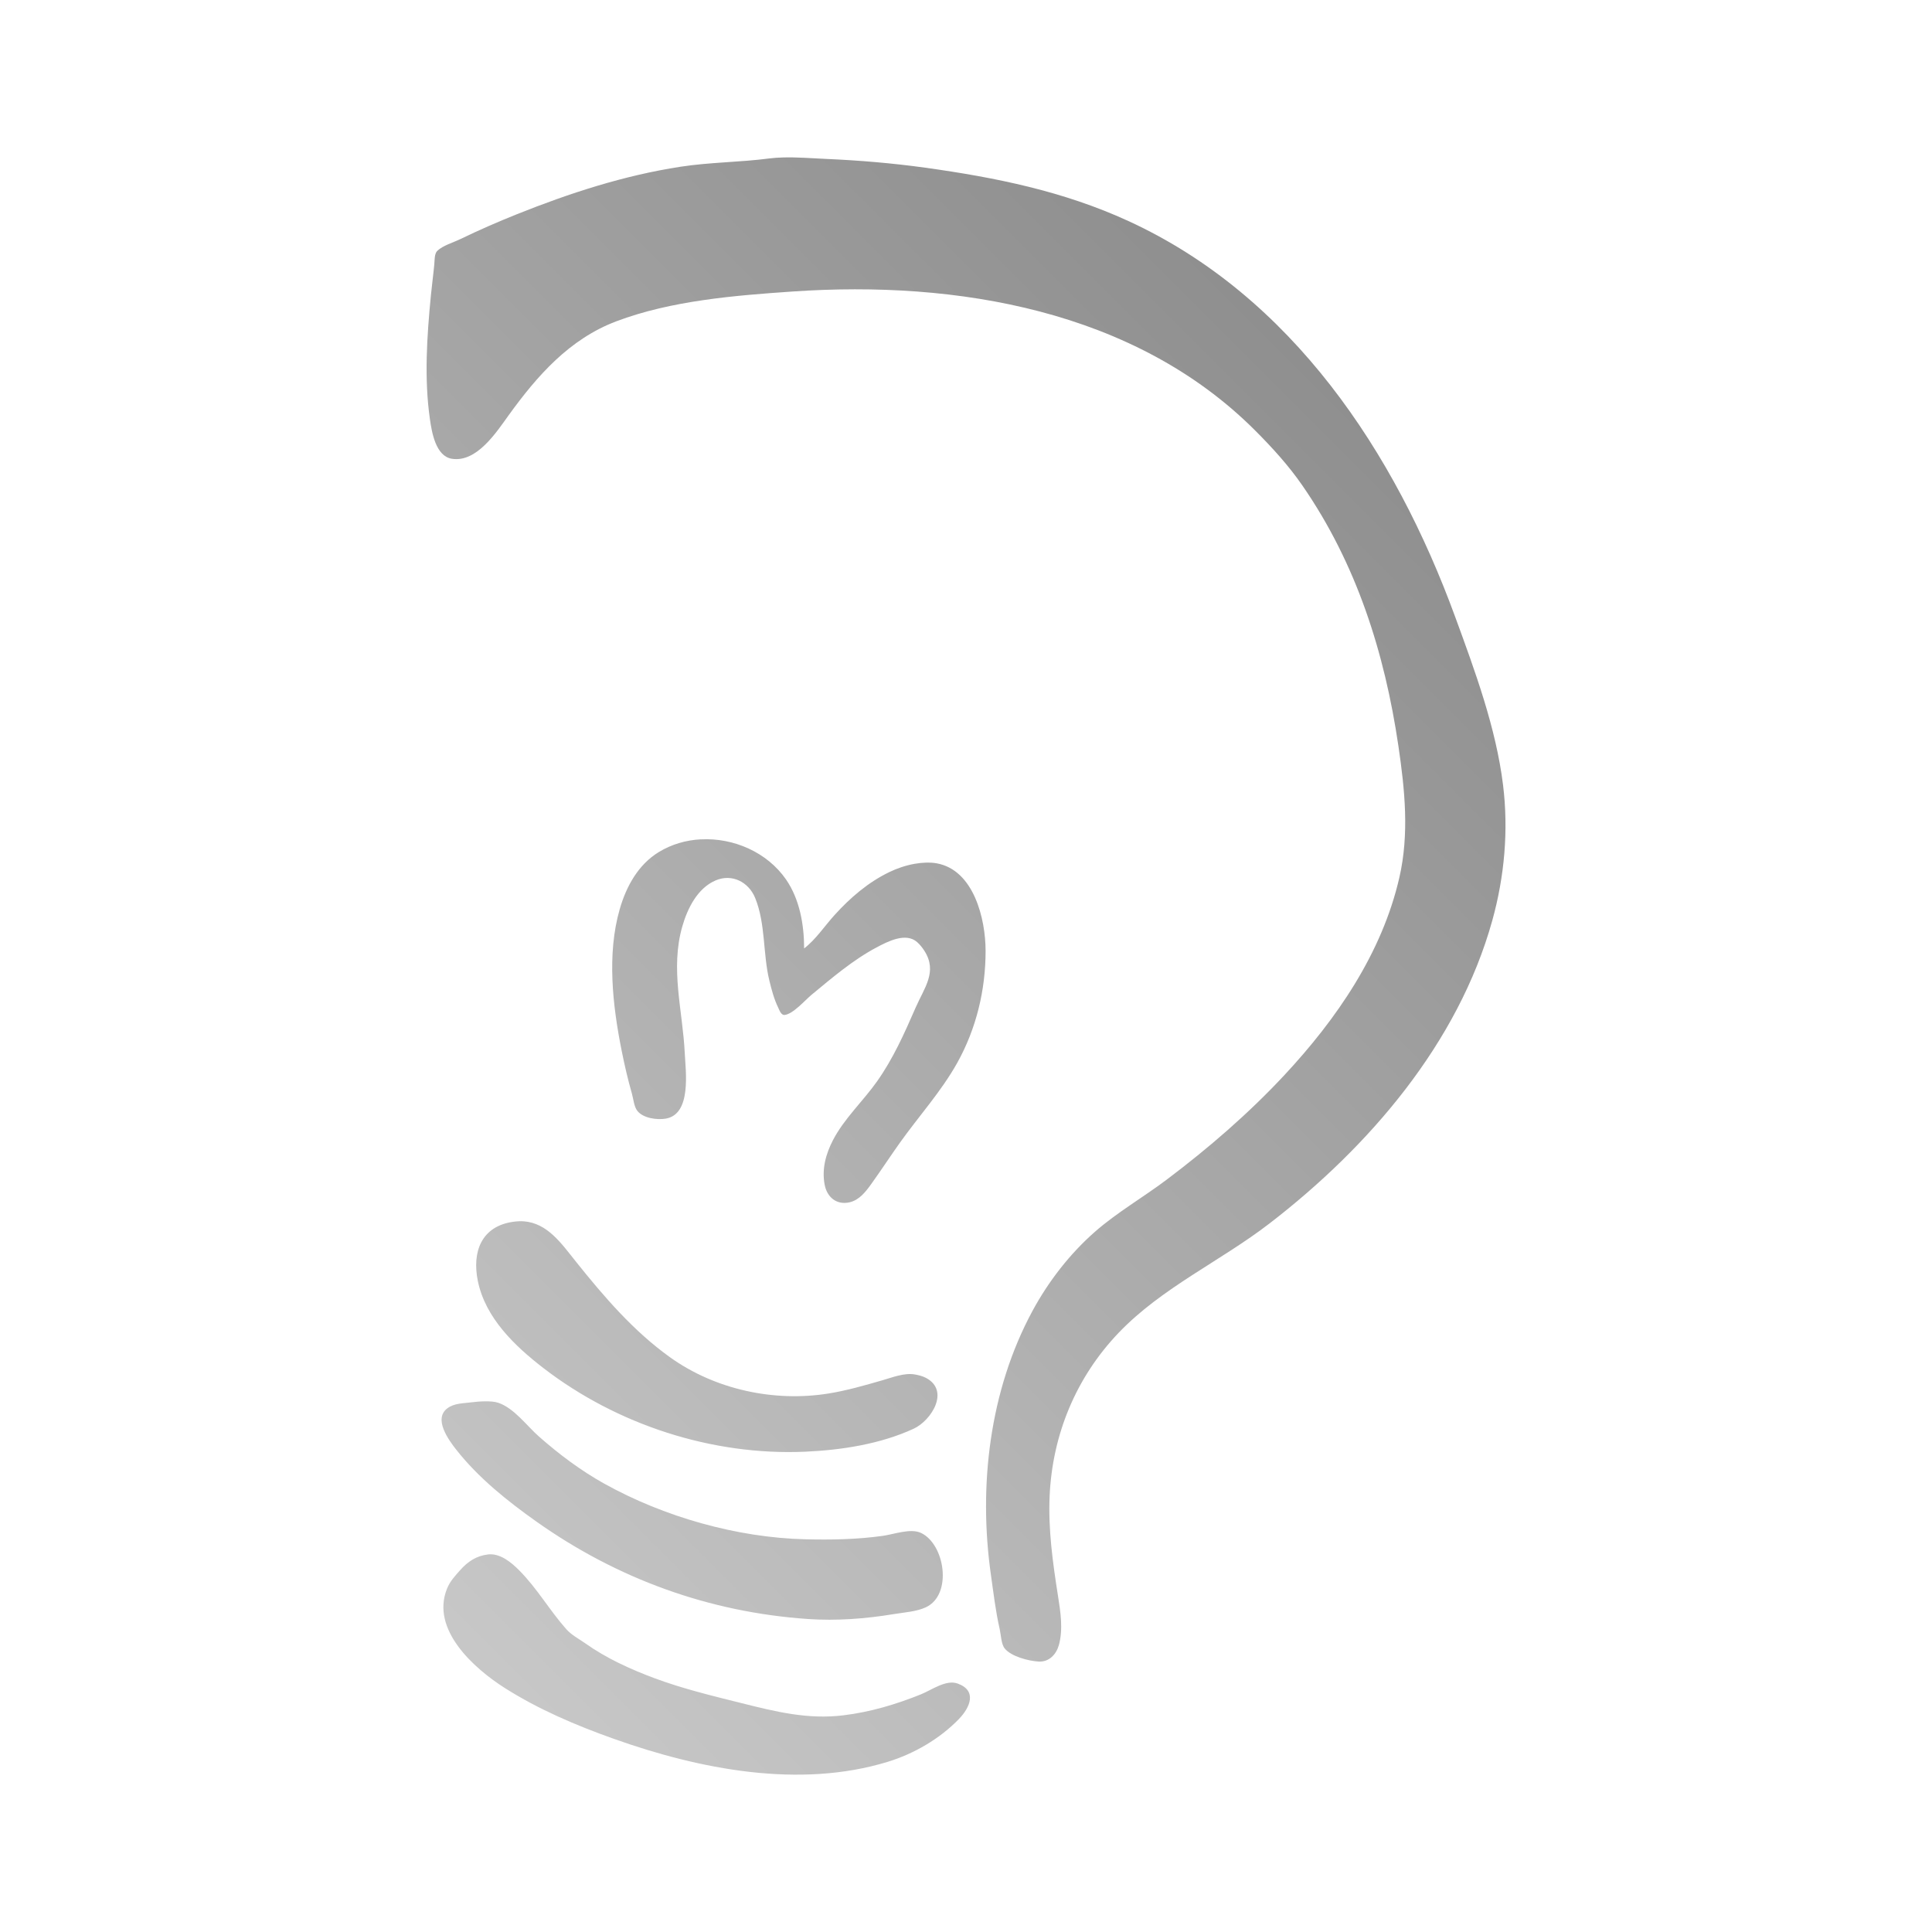 <?xml version="1.0" encoding="UTF-8" standalone="no"?>
<svg xmlns:dc="http://purl.org/dc/elements/1.1/"
     xmlns:cc="http://creativecommons.org/ns#"
     xmlns:rdf="http://www.w3.org/1999/02/22-rdf-syntax-ns#"
     xmlns:svg="http://www.w3.org/2000/svg"
     xmlns="http://www.w3.org/2000/svg"
     xmlns:xlink="http://www.w3.org/1999/xlink"
     width="128" height="128" version="1.1">
    <title>Jabber Logo</title>
    <desc>This icon is a part of Clarity icon theme for gtk</desc>
    <defs>
        <linearGradient x1="0" y1="128" x2="128" y2="0" id="gradient" gradientUnits="userSpaceOnUse">
            <stop id="start" style="stop-color:#dbdbdb;stop-opacity:1" offset="0" />
            <stop id="stop" style="stop-color:#757575;stop-opacity:1" offset="1" />
        </linearGradient>
    </defs>
    <path d="m 51.88,10.432 c -0.315,0.009 -0.603,0.025 -0.907,0.065 -1.943,0.255 -3.946,0.249 -5.898,0.551 -3.74,0.578 -7.321,1.742 -10.824,3.143 -1.275,0.51 -2.523,1.055 -3.759,1.653 -0.46,0.223 -1.153,0.421 -1.523,0.778 -0.192,0.186 -0.171,0.626 -0.194,0.875 -0.065,0.701 -0.159,1.374 -0.227,2.074 -0.262,2.702 -0.452,5.499 -0.065,8.199 0.125,0.872 0.386,2.458 1.458,2.625 1.649,0.258 2.95,-1.764 3.759,-2.884 1.89,-2.617 4.03,-5.052 7.129,-6.222 3.649,-1.377 7.839,-1.712 11.699,-1.977 10.83,-0.742 22.647,1.226 30.624,9.204 1.135,1.135 2.23,2.338 3.143,3.662 3.572,5.173 5.442,11.062 6.352,17.24 0.428,2.901 0.726,5.829 0.065,8.717 -1.148,5.011 -4.157,9.379 -7.616,13.092 -2.367,2.541 -5.037,4.847 -7.81,6.935 -1.548,1.166 -3.276,2.161 -4.731,3.435 -1.676,1.468 -3.088,3.292 -4.148,5.25 -2.852,5.272 -3.593,11.614 -2.755,17.5 0.172,1.206 0.31,2.407 0.583,3.597 0.082,0.356 0.094,0.973 0.324,1.264 0.431,0.544 1.61,0.843 2.268,0.875 0.687,0.033 1.16,-0.486 1.329,-1.102 0.288,-1.055 0.102,-2.212 -0.065,-3.273 -0.342,-2.174 -0.648,-4.372 -0.551,-6.579 0.179,-4.075 1.746,-7.871 4.569,-10.824 2.872,-3.003 6.75,-4.743 10.014,-7.259 6.577,-5.07 12.482,-11.919 14.745,-20.06 0.809,-2.911 1.082,-5.98 0.713,-8.977 C 99.116,48.219 97.713,44.432 96.407,40.862 92.426,29.979 85.602,19.623 74.759,14.644 c -4.303,-1.976 -8.789,-2.883 -13.449,-3.532 -2.185,-0.304 -4.379,-0.487 -6.579,-0.583 -0.917,-0.04 -1.907,-0.124 -2.852,-0.097 z m -5.444,45.175 c -0.982,0.052 -1.937,0.325 -2.787,0.843 -1.374,0.837 -2.162,2.291 -2.593,3.792 -0.855,2.979 -0.469,6.374 0.13,9.366 0.191,0.957 0.412,1.912 0.681,2.852 0.097,0.339 0.136,0.852 0.356,1.134 0.385,0.493 1.304,0.615 1.88,0.519 1.727,-0.29 1.323,-3.133 1.264,-4.343 -0.138,-2.833 -0.971,-5.575 -0.162,-8.393 0.342,-1.192 1,-2.528 2.204,-3.046 1.087,-0.468 2.195,0.105 2.625,1.167 0.697,1.719 0.503,3.688 0.94,5.477 0.149,0.608 0.309,1.216 0.583,1.782 0.079,0.164 0.191,0.507 0.421,0.486 0.56,-0.051 1.363,-0.982 1.782,-1.329 1.355,-1.12 2.75,-2.315 4.31,-3.143 0.734,-0.39 1.94,-1.02 2.69,-0.356 0.191,0.169 0.349,0.369 0.486,0.583 0.881,1.381 -0.01,2.446 -0.583,3.759 -0.742,1.7 -1.485,3.375 -2.56,4.893 -0.924,1.306 -2.178,2.462 -2.917,3.889 -0.475,0.919 -0.747,1.912 -0.551,2.949 0.159,0.838 0.798,1.363 1.653,1.167 0.64,-0.147 1.061,-0.693 1.426,-1.199 0.65,-0.903 1.266,-1.848 1.912,-2.755 1.25,-1.753 2.74,-3.397 3.792,-5.282 1.267,-2.272 1.881,-4.833 1.88,-7.421 -8.54e-4,-2.115 -0.777,-5.357 -3.241,-5.801 -0.464,-0.083 -0.998,-0.048 -1.458,0.032 -0.572,0.1 -1.162,0.298 -1.685,0.551 -1.401,0.678 -2.589,1.701 -3.63,2.852 -0.649,0.717 -1.239,1.615 -2.009,2.204 0,-1.562 -0.292,-3.259 -1.199,-4.569 -1.251,-1.805 -3.479,-2.772 -5.639,-2.657 z M 34.704,80.916 c -0.224,-0.017 -0.459,-0.004 -0.713,0.032 -2.113,0.302 -2.724,2.01 -2.333,3.921 0.5,2.446 2.437,4.299 4.343,5.768 4.883,3.764 11.188,5.811 17.338,5.542 2.4,-0.105 4.992,-0.505 7.194,-1.523 1.181,-0.546 2.418,-2.529 0.81,-3.37 -0.22,-0.115 -0.5,-0.186 -0.745,-0.227 -0.702,-0.115 -1.473,0.198 -2.139,0.389 -1.174,0.337 -2.357,0.681 -3.565,0.875 -3.61,0.58 -7.511,-0.259 -10.5,-2.398 C 41.978,88.196 40.016,85.912 38.172,83.606 37.184,82.371 36.274,81.037 34.704,80.916 z m -2.56,11.926 c -0.32,0.003 -0.653,0.031 -0.907,0.065 -0.538,0.071 -1.127,0.051 -1.588,0.389 -0.96,0.705 0.078,2.112 0.583,2.755 1.465,1.862 3.389,3.401 5.315,4.764 5.367,3.797 11.447,6.001 17.986,6.449 1.88,0.129 3.812,-0.015 5.671,-0.324 0.68,-0.114 1.511,-0.16 2.139,-0.454 1.778,-0.832 1.263,-4.179 -0.324,-4.926 -0.693,-0.326 -1.801,0.093 -2.528,0.194 -1.718,0.24 -3.424,0.269 -5.153,0.227 -4.53,-0.111 -9.373,-1.493 -13.319,-3.694 -1.551,-0.866 -2.978,-1.938 -4.31,-3.111 -0.81,-0.713 -1.639,-1.876 -2.69,-2.236 -0.245,-0.084 -0.555,-0.101 -0.875,-0.097 z m 0.194,10.143 c -0.766,0.086 -1.344,0.469 -1.847,1.037 -0.347,0.391 -0.676,0.738 -0.875,1.231 -1.099,2.718 1.801,5.295 3.824,6.579 2.251,1.428 4.721,2.479 7.227,3.37 5.651,2.011 12.279,3.321 18.148,1.523 1.744,-0.534 3.463,-1.532 4.731,-2.852 0.714,-0.744 1.213,-1.857 -0.097,-2.333 -0.776,-0.282 -1.726,0.429 -2.431,0.713 -1.662,0.67 -3.368,1.178 -5.153,1.393 -2.35,0.285 -4.476,-0.243 -6.741,-0.81 -1.935,-0.484 -3.898,-0.955 -5.768,-1.653 -1.596,-0.595 -3.173,-1.313 -4.569,-2.301 -0.417,-0.295 -0.922,-0.555 -1.264,-0.94 -1.118,-1.258 -1.945,-2.725 -3.143,-3.921 -0.518,-0.517 -1.249,-1.125 -2.042,-1.037 z" style="fill:url(#gradient);fill-opacity:1;stroke:none" />
</svg>